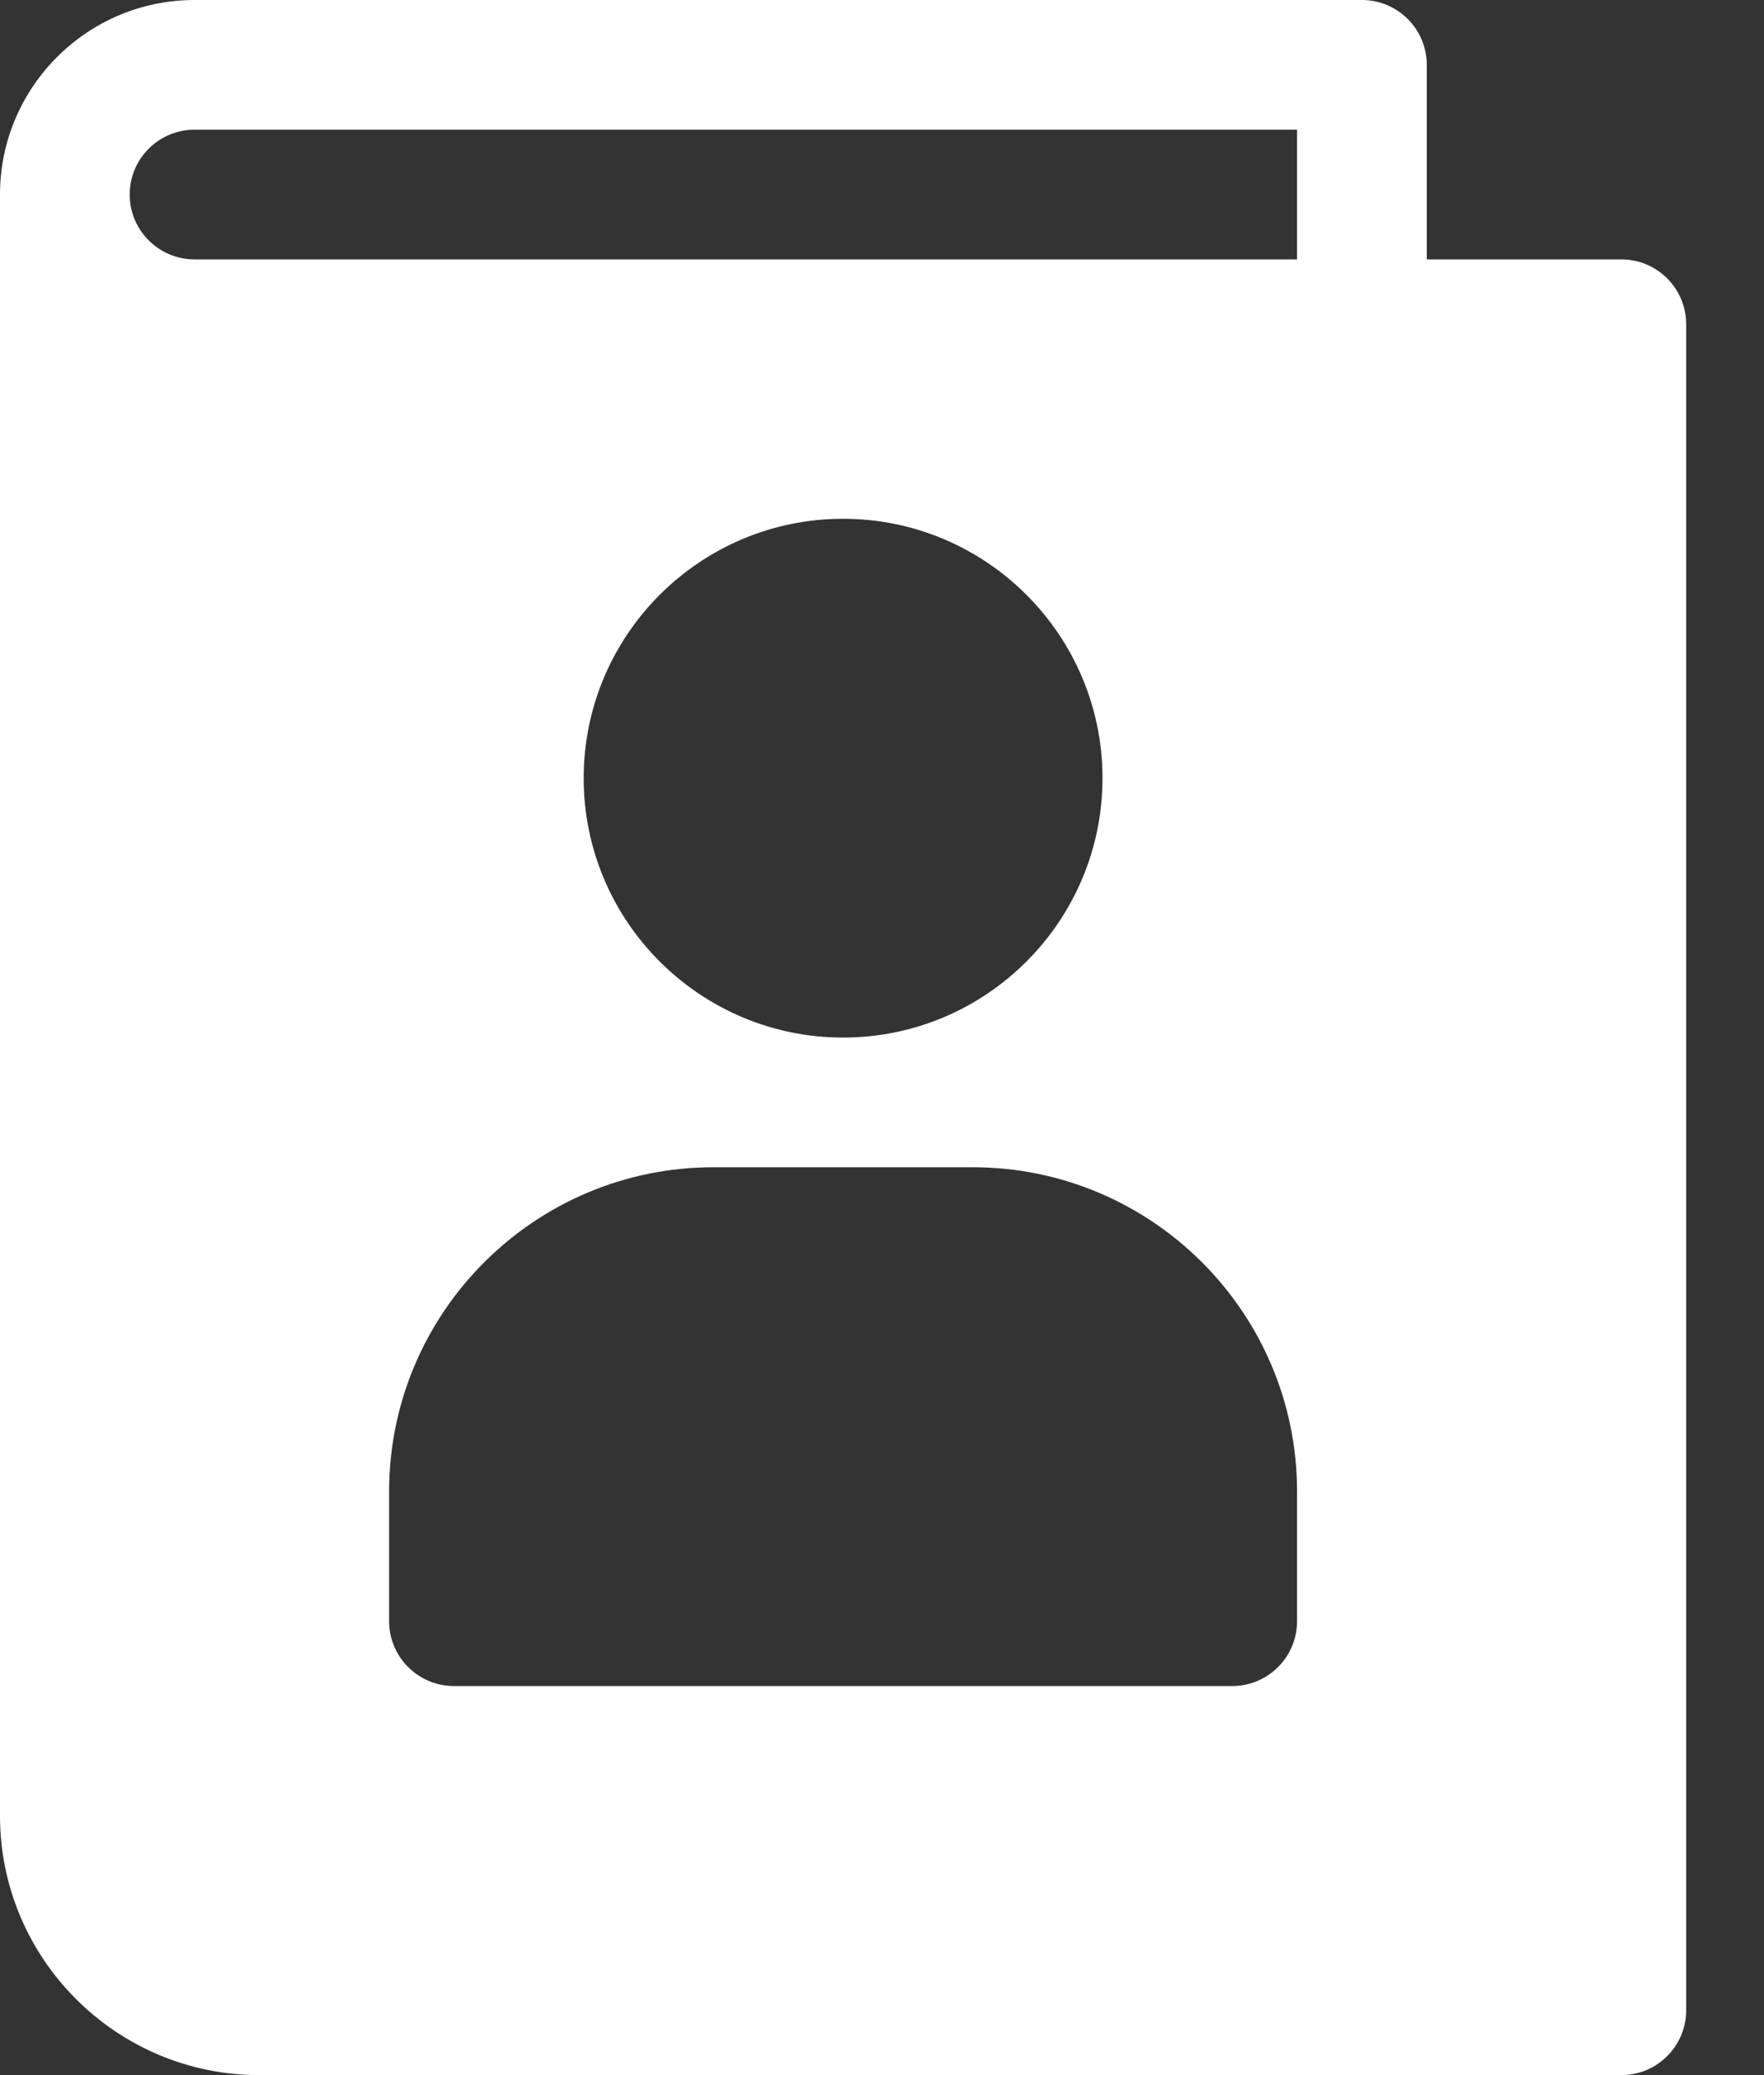 <svg width="17" height="20" viewBox="0 0 17 20" fill="none" xmlns="http://www.w3.org/2000/svg">
<rect x="0" y="0" width="17" height="20" fill="#333333" stroke="none"/>
<path d="M15.625 2.5H13.75V0.625C13.75 0.28 13.47 0 13.125 0H1.875C0.841 0 0 0.841 0 1.875V17.5C0 18.879 1.121 20 2.5 20H15.625C15.97 20 16.25 19.72 16.25 19.375V3.125C16.25 2.78 15.97 2.5 15.625 2.5ZM12.5 15.625C12.5 15.97 12.22 16.25 11.875 16.25H4.375C4.03 16.25 3.75 15.97 3.75 15.625V14.375C3.75 12.651 5.152 11.25 6.875 11.25H9.375C11.099 11.25 12.5 12.651 12.5 14.375V15.625ZM5.625 7.5C5.625 6.121 6.746 5 8.125 5C9.504 5 10.625 6.121 10.625 7.5C10.625 8.879 9.504 10 8.125 10C6.746 10 5.625 8.879 5.625 7.5ZM12.5 2.5H1.875C1.53 2.5 1.25 2.22 1.25 1.875C1.25 1.53 1.53 1.25 1.875 1.25H12.5V2.5Z" fill="white"/>
</svg>
